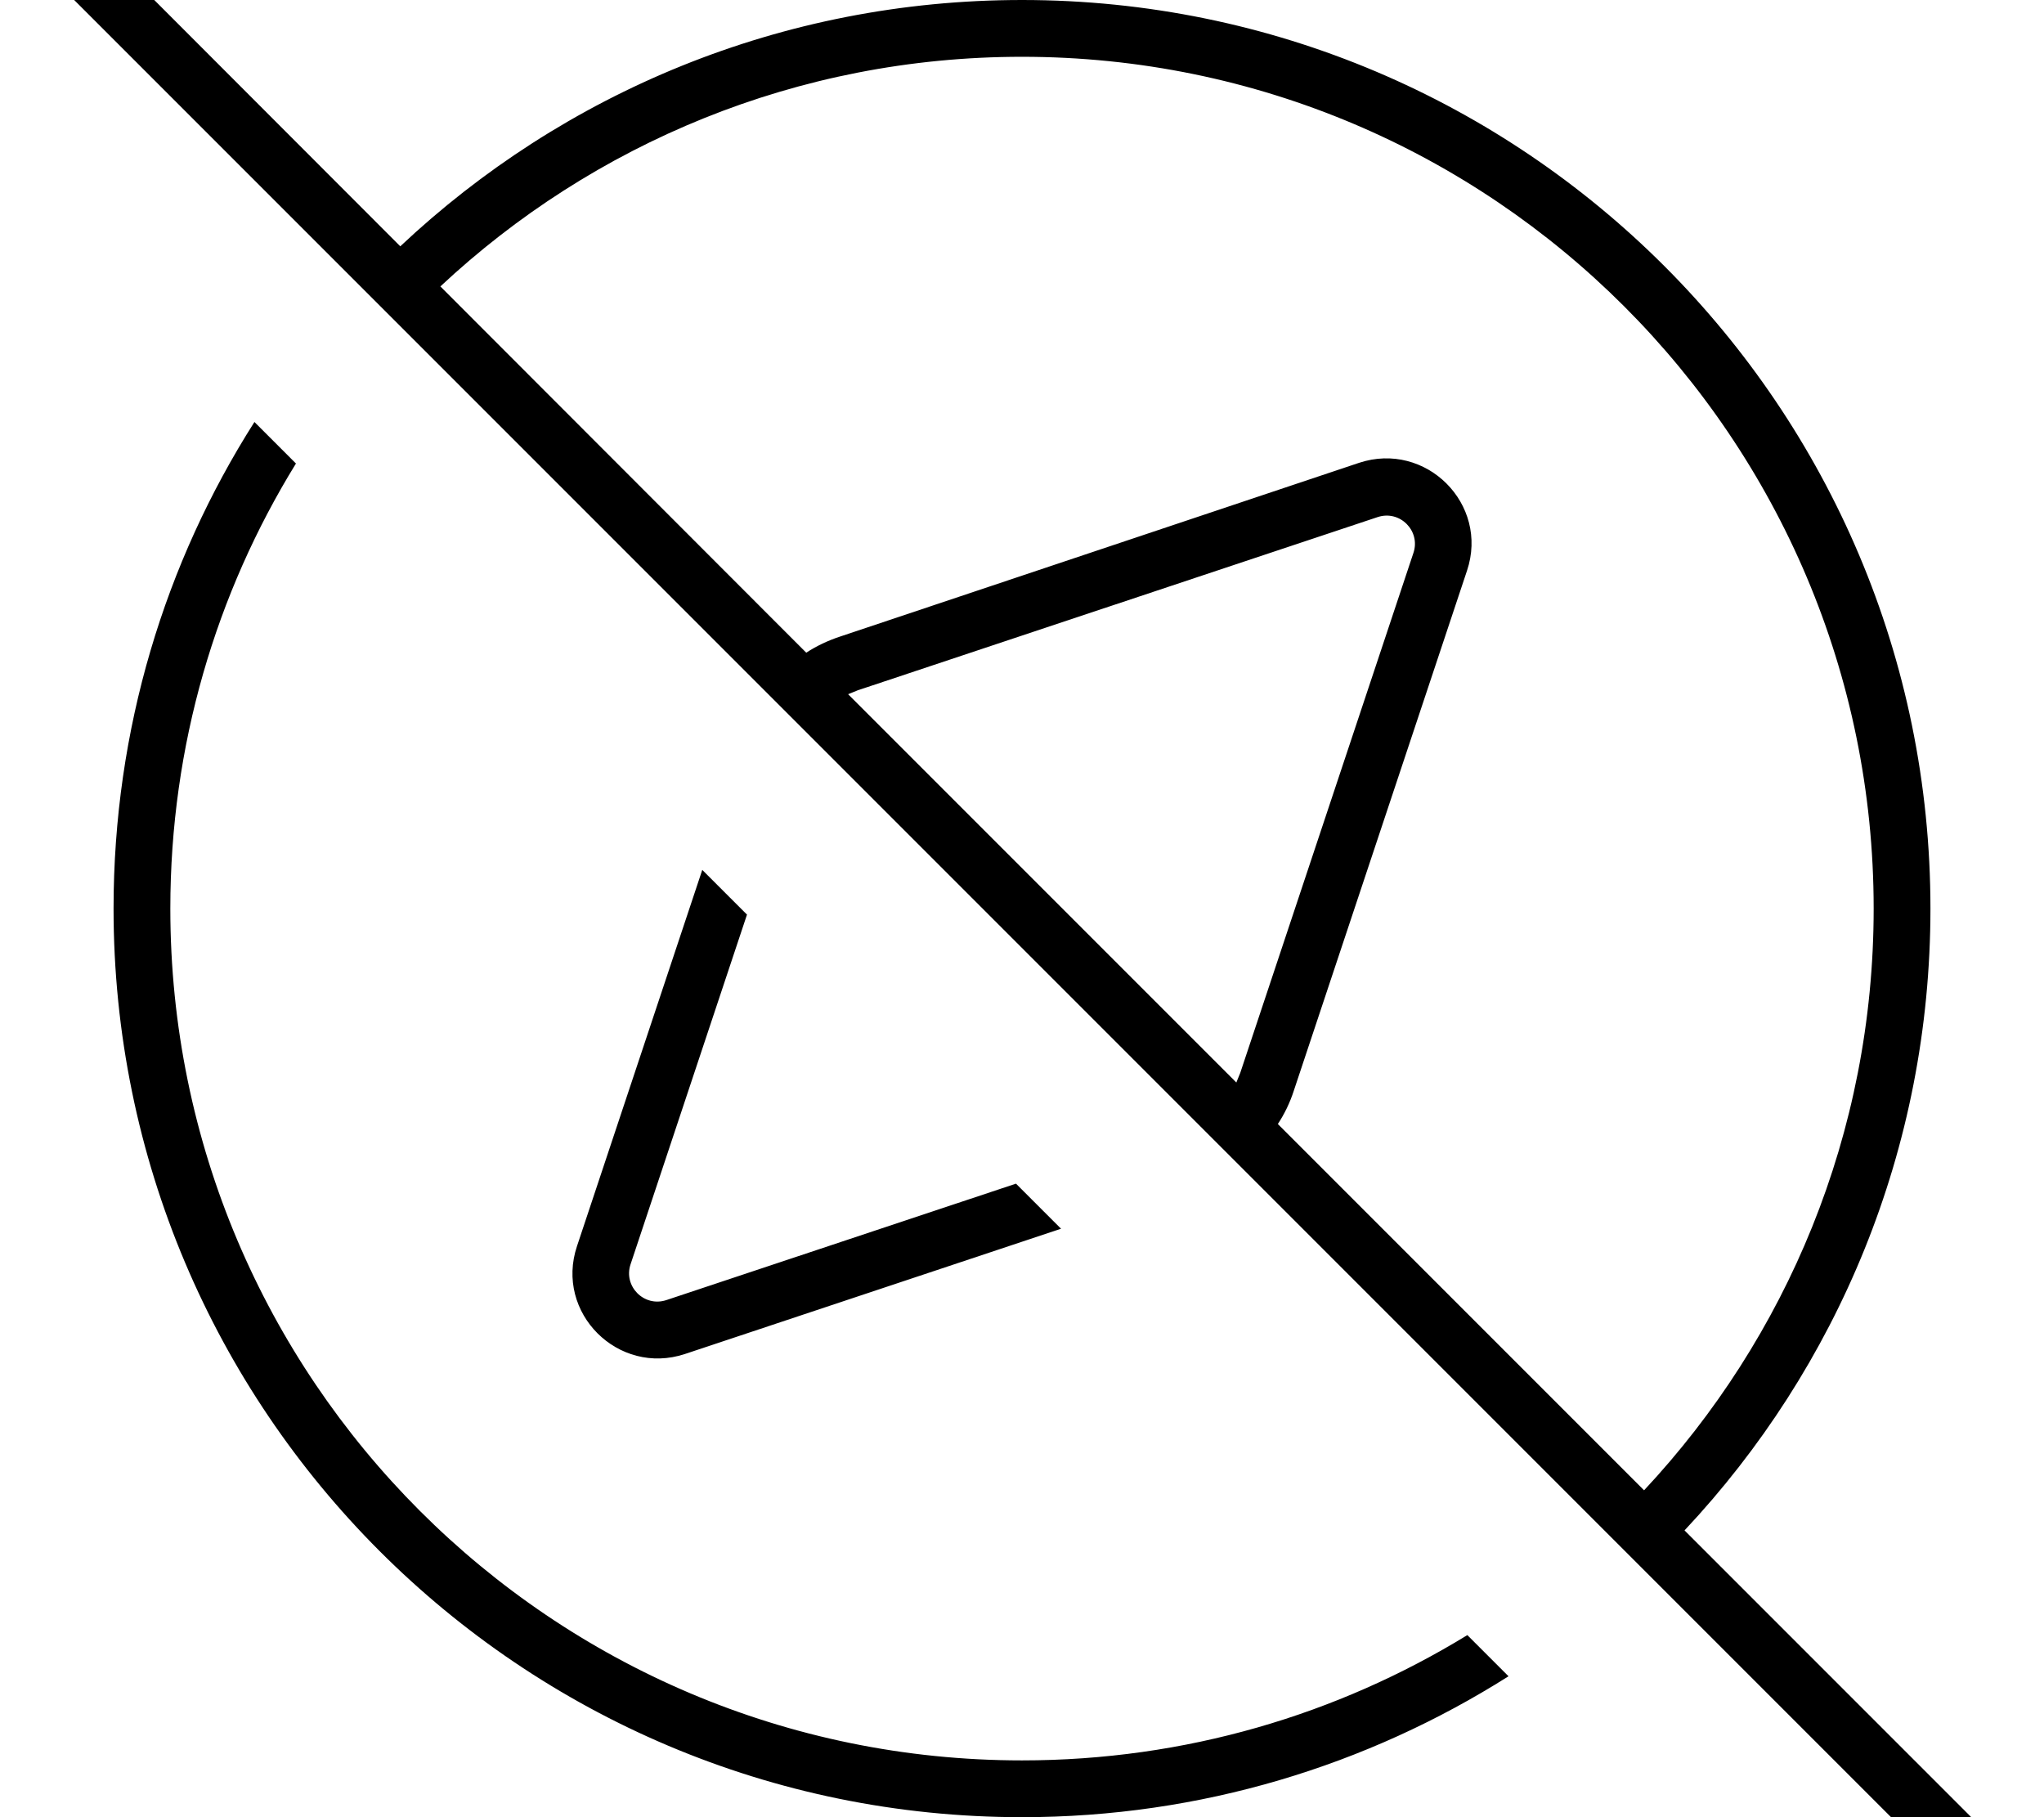 <svg fill="currentColor" xmlns="http://www.w3.org/2000/svg" viewBox="0 0 576 512"><!--! Font Awesome Pro 7.0.1 by @fontawesome - https://fontawesome.com License - https://fontawesome.com/license (Commercial License) Copyright 2025 Fonticons, Inc. --><path fill="currentColor" d="M13.7-29.8c-3.1-3.1-8.2-3.1-11.3 0s-3.1 8.2 0 11.3l560 560c3.1 3.1 8.2 3.1 11.3 0s3.1-8.2 0-11.3l-99-99C517.7 385.4 544 323.8 544 256 544 114.6 429.4 0 288 0 220.2 0 158.6 26.3 112.8 69.4L13.7-29.8zM124.1 80.7C167 40.6 224.6 16 288 16 420.5 16 528 123.5 528 256 528 319.4 503.4 377 463.3 419.9L360.1 316.7c1.9-2.9 3.4-6 4.5-9.4l48.8-146.5c6.3-18.8-11.6-36.6-30.4-30.4L236.6 179.4c-3.3 1.1-6.5 2.6-9.4 4.5L124.1 80.7zM348.4 305l-109.4-109.4 2.7-1.1 146.5-48.8c6.3-2.1 12.2 3.9 10.1 10.1l-48.8 146.5-1.1 2.7zm-49.5 41.1l-12.6-12.6-98.5 32.8c-6.3 2.1-12.2-3.9-10.1-10.1l32.8-98.5-12.6-12.6-35.3 106c-6.3 18.8 11.6 36.6 30.4 30.4l106-35.3zM48 256c0-46 12.9-88.9 35.4-125.4L71.7 118.9c-25.2 39.6-39.7 86.6-39.7 137.1 0 141.4 114.6 256 256 256 50.4 0 97.4-14.6 137.1-39.7l-11.6-11.6C376.9 483.1 334 496 288 496 155.5 496 48 388.5 48 256z"/></svg>